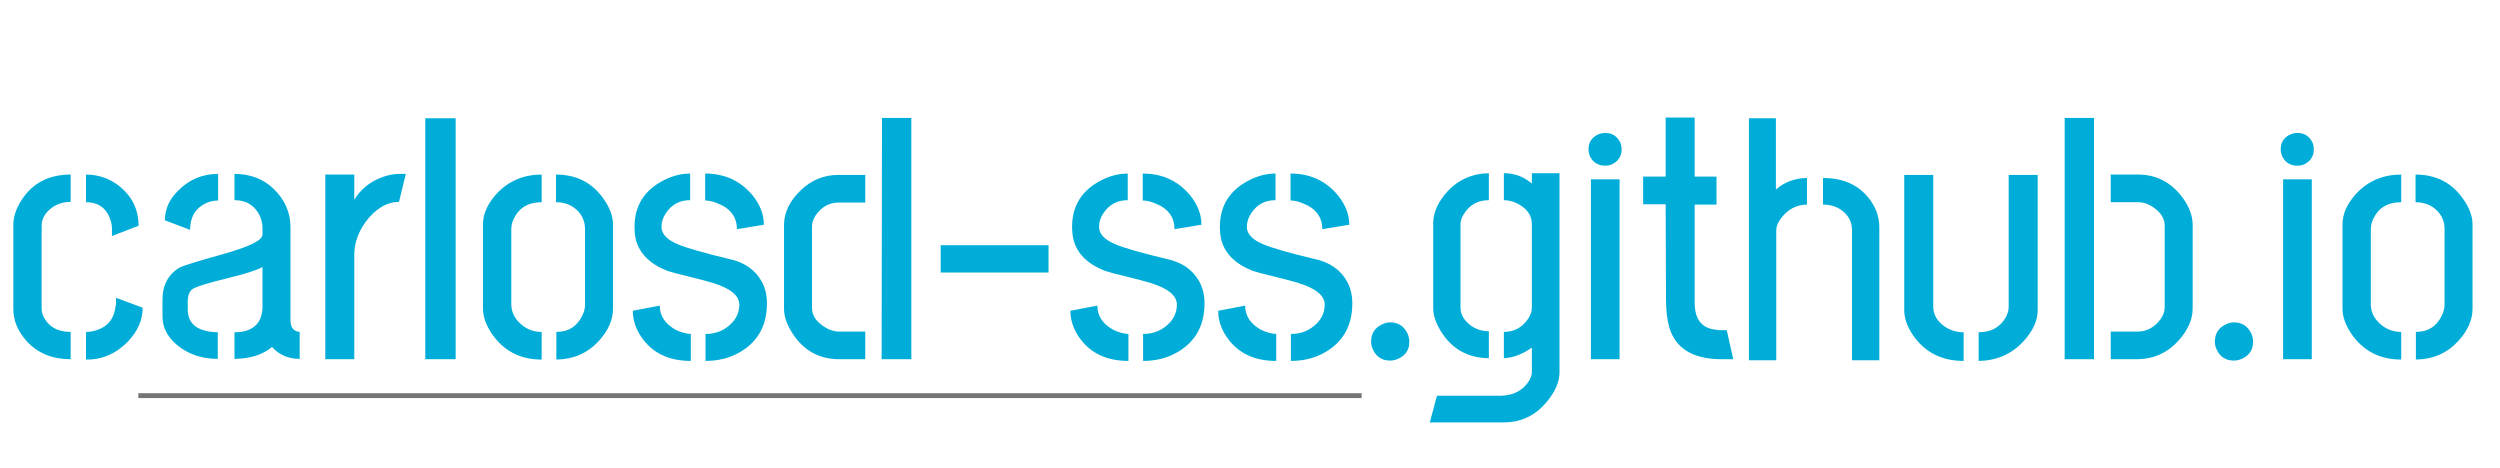 <svg width="1030" height="193" viewBox="0 0 1030 193" fill="none" xmlns="http://www.w3.org/2000/svg">
<path d="M5.484 127.188C5.484 132.156 7.406 136.703 11.25 140.828C15.75 145.609 21.703 148 29.109 148V136.75C24.047 136.75 20.438 134.875 18.281 131.125C17.531 129.812 17.156 128.5 17.156 127.188V93.016C17.156 90.016 18.703 87.438 21.797 85.281C23.953 83.875 26.391 83.172 29.109 83.172V71.922C20.109 71.922 13.359 75.438 8.859 82.469C6.609 85.938 5.484 89.359 5.484 92.734V127.188ZM35.438 83.312C40.031 83.312 43.219 85.281 45 89.219C45.656 90.719 46.031 92.266 46.125 93.859V97.234L57.094 93.016C57.094 86.172 54.281 80.594 48.656 76.281C44.719 73.375 40.312 71.922 35.438 71.922V83.312ZM35.438 148.141C42.094 148.234 47.906 145.703 52.875 140.547C56.812 136.328 58.781 131.734 58.781 126.766L47.812 122.688C47.812 122.781 47.812 122.875 47.812 122.969C47.812 123.062 47.812 123.25 47.812 123.531C47.812 123.812 47.812 124.047 47.812 124.234C47.812 124.422 47.812 124.656 47.812 124.938C47.812 125.125 47.812 125.312 47.812 125.5L47.672 125.781C47.203 131.031 44.578 134.453 39.797 136.047C38.391 136.516 36.938 136.75 35.438 136.75V148.141ZM66.938 130.281C66.938 135.438 69.469 139.797 74.531 143.359C78.844 146.359 83.906 147.859 89.719 147.859V136.891C81.562 136.703 77.438 133.609 77.344 127.609V123.812C77.438 121.75 78 120.25 79.031 119.312C80.156 118.281 85.172 116.688 94.078 114.531C101.016 112.844 105.703 111.344 108.141 110.031V126.203C108.141 132.297 105.188 135.812 99.281 136.75C98.344 136.844 97.453 136.891 96.609 136.891V147.859C103.172 147.766 108.328 146.125 112.078 142.938C114.984 146.219 118.781 147.859 123.469 147.859V136.75C121.031 136.562 119.766 135.016 119.672 132.109V93.578C119.672 87.578 117.375 82.328 112.781 77.828C108.469 73.703 103.078 71.641 96.609 71.641V82.469C101.016 82.469 104.297 84.25 106.453 87.812C107.578 89.688 108.141 91.75 108.141 94V96.672C108.141 99.016 102.562 101.734 91.406 104.828C81.375 107.641 75.609 109.422 74.109 110.172C69.328 112.984 66.938 117.438 66.938 123.531V130.281ZM67.922 90.766L78.328 94.703C78.328 89.453 80.484 85.797 84.797 83.734C86.391 82.984 88.078 82.609 89.859 82.609V71.641C83.391 71.641 77.859 73.984 73.266 78.672C69.703 82.234 67.922 86.266 67.922 90.766ZM134.016 148V71.922H145.969V82.328C148.406 78.203 152.062 75.156 156.938 73.188C159.562 72.156 162.141 71.641 164.672 71.641H167.203L164.391 83.172C159.234 83.266 154.641 86.031 150.609 91.469C147.516 95.781 145.969 100.234 145.969 104.828V148H134.016ZM175.219 148V48.719H187.734V148H175.219ZM198.984 127.188V92.453C198.984 88.047 200.953 83.734 204.891 79.516C209.766 74.453 215.859 71.922 223.172 71.922V83.312C217.641 83.312 213.797 85.609 211.641 90.203C210.984 91.609 210.656 93.016 210.656 94.422V125.359C210.656 128.828 212.25 131.781 215.438 134.219C217.688 135.906 220.266 136.75 223.172 136.75V148.141C214.266 148.141 207.375 144.531 202.5 137.312C200.156 133.75 198.984 130.375 198.984 127.188ZM229.219 148.141V136.75C234.188 136.75 237.75 134.5 239.906 130C240.656 128.5 241.031 127.047 241.031 125.641V94.422C241.031 90.578 239.391 87.531 236.109 85.281C234.047 83.969 231.703 83.312 229.078 83.312V71.922C237.703 71.922 244.359 75.438 249.047 82.469C251.391 85.938 252.562 89.266 252.562 92.453V127.188C252.562 131.781 250.594 136.234 246.656 140.547C242.062 145.516 236.25 148.047 229.219 148.141ZM260.719 128.031L271.828 125.922C271.828 130.141 274.031 133.469 278.438 135.906C280.594 136.938 282.656 137.5 284.625 137.594V148.703C275.531 148.703 268.734 145.422 264.234 138.859C261.891 135.391 260.719 131.781 260.719 128.031ZM261.422 93.438C261.422 84.906 265.312 78.578 273.094 74.453C276.844 72.484 280.594 71.5 284.344 71.5V82.469C280.031 82.469 276.703 84.25 274.359 87.812C273.141 89.594 272.531 91.469 272.531 93.438C272.531 96.438 274.875 98.875 279.562 100.75C283.125 102.25 290.016 104.219 300.234 106.656C306.609 107.969 311.156 111.109 313.875 116.078C315.281 118.703 315.984 121.656 315.984 124.938C315.984 133.938 312.375 140.594 305.156 144.906C300.938 147.438 296.109 148.703 290.672 148.703V137.594C294.984 137.594 298.594 136.094 301.5 133.094C303.562 130.938 304.594 128.406 304.594 125.5C304.594 121.75 300.891 118.75 293.484 116.5C291.609 115.938 288.609 115.141 284.484 114.109C280.078 113.078 276.891 112.234 274.922 111.578C267.797 108.766 263.484 104.5 261.984 98.781C261.609 97.094 261.422 95.312 261.422 93.438ZM290.531 82.609V71.5C298.594 71.5 305.109 74.5 310.078 80.5C313.172 84.344 314.719 88.375 314.719 92.594L303.609 94.422C303.609 89.266 300.797 85.656 295.172 83.594C293.484 82.938 291.938 82.609 290.531 82.609ZM323.016 127.188V92.453C323.109 87.391 325.406 82.703 329.906 78.391C334.312 74.172 339.469 72.062 345.375 72.062H356.484V83.453H345.516C341.672 83.453 338.531 85.188 336.094 88.656C335.062 90.25 334.547 91.75 334.547 93.156V126.906C334.547 129.906 336.234 132.484 339.609 134.641C341.578 135.953 343.594 136.609 345.656 136.609H356.484V148H345.797C337.453 148 330.984 144.391 326.391 137.172C324.141 133.609 323.016 130.281 323.016 127.188ZM363.234 148L363.375 48.578H375.469V148H363.234ZM387.562 112.281V101.031H432V112.281H387.562ZM441 128.031L452.109 125.922C452.109 130.141 454.312 133.469 458.719 135.906C460.875 136.938 462.938 137.5 464.906 137.594V148.703C455.812 148.703 449.016 145.422 444.516 138.859C442.172 135.391 441 131.781 441 128.031ZM441.703 93.438C441.703 84.906 445.594 78.578 453.375 74.453C457.125 72.484 460.875 71.5 464.625 71.5V82.469C460.312 82.469 456.984 84.25 454.641 87.812C453.422 89.594 452.812 91.469 452.812 93.438C452.812 96.438 455.156 98.875 459.844 100.75C463.406 102.25 470.297 104.219 480.516 106.656C486.891 107.969 491.438 111.109 494.156 116.078C495.562 118.703 496.266 121.656 496.266 124.938C496.266 133.938 492.656 140.594 485.438 144.906C481.219 147.438 476.391 148.703 470.953 148.703V137.594C475.266 137.594 478.875 136.094 481.781 133.094C483.844 130.938 484.875 128.406 484.875 125.5C484.875 121.75 481.172 118.75 473.766 116.5C471.891 115.938 468.891 115.141 464.766 114.109C460.359 113.078 457.172 112.234 455.203 111.578C448.078 108.766 443.766 104.5 442.266 98.781C441.891 97.094 441.703 95.312 441.703 93.438ZM470.812 82.609V71.5C478.875 71.5 485.391 74.5 490.359 80.5C493.453 84.344 495 88.375 495 92.594L483.891 94.422C483.891 89.266 481.078 85.656 475.453 83.594C473.766 82.938 472.219 82.609 470.812 82.609ZM501.891 128.031L513 125.922C513 130.141 515.203 133.469 519.609 135.906C521.766 136.938 523.828 137.5 525.797 137.594V148.703C516.703 148.703 509.906 145.422 505.406 138.859C503.062 135.391 501.891 131.781 501.891 128.031ZM502.594 93.438C502.594 84.906 506.484 78.578 514.266 74.453C518.016 72.484 521.766 71.5 525.516 71.5V82.469C521.203 82.469 517.875 84.25 515.531 87.812C514.312 89.594 513.703 91.469 513.703 93.438C513.703 96.438 516.047 98.875 520.734 100.75C524.297 102.25 531.188 104.219 541.406 106.656C547.781 107.969 552.328 111.109 555.047 116.078C556.453 118.703 557.156 121.656 557.156 124.938C557.156 133.938 553.547 140.594 546.328 144.906C542.109 147.438 537.281 148.703 531.844 148.703V137.594C536.156 137.594 539.766 136.094 542.672 133.094C544.734 130.938 545.766 128.406 545.766 125.5C545.766 121.75 542.062 118.75 534.656 116.5C532.781 115.938 529.781 115.141 525.656 114.109C521.25 113.078 518.062 112.234 516.094 111.578C508.969 108.766 504.656 104.5 503.156 98.781C502.781 97.094 502.594 95.312 502.594 93.438ZM531.703 82.609V71.5C539.766 71.5 546.281 74.5 551.25 80.5C554.344 84.344 555.891 88.375 555.891 92.594L544.781 94.422C544.781 89.266 541.969 85.656 536.344 83.594C534.656 82.938 533.109 82.609 531.703 82.609ZM564.891 140.828C564.891 137.453 566.391 135.062 569.391 133.656C570.516 133.094 571.641 132.812 572.766 132.812C576.047 132.812 578.438 134.359 579.938 137.453C580.406 138.578 580.641 139.703 580.641 140.828C580.641 144.016 579.188 146.312 576.281 147.719C575.062 148.281 573.891 148.562 572.766 148.562C569.484 148.562 567.141 147.109 565.734 144.203C565.172 143.078 564.891 141.953 564.891 140.828ZM589.078 174.016L592.031 163.047H618.469C623.719 162.859 627.562 160.797 630 156.859C630.75 155.547 631.125 154.375 631.125 153.344V143.219C627.281 145.938 623.438 147.391 619.594 147.578V136.75C623.719 136.75 627 135.016 629.438 131.547C630.562 129.953 631.125 128.359 631.125 126.766V92.312C631.125 88.75 629.156 85.938 625.219 83.875C623.344 82.938 621.469 82.469 619.594 82.469V71.359C623.812 71.359 627.516 72.672 630.703 75.297C630.891 75.391 631.031 75.484 631.125 75.578V71.359H642.516V153.344C642.516 157.375 640.688 161.547 637.031 165.859C632.438 171.203 626.766 173.922 620.016 174.016H589.078ZM590.484 126.906V91.75C590.578 87.344 592.547 83.031 596.391 78.812C600.984 73.938 606.656 71.453 613.406 71.359V82.469C608.812 82.469 605.344 84.438 603 88.375C602.156 89.781 601.734 91.047 601.734 92.172V126.766C601.734 129.578 603.188 132.062 606.094 134.219C608.25 135.719 610.688 136.469 613.406 136.469V147.578C604.781 147.484 598.219 143.828 593.719 136.609C591.562 133.141 590.484 129.906 590.484 126.906ZM654.469 61.516C654.469 58.609 655.828 56.547 658.547 55.328C659.484 54.953 660.422 54.766 661.359 54.766C664.172 54.766 666.234 56.078 667.547 58.703C667.922 59.641 668.109 60.578 668.109 61.516C668.109 64.328 666.797 66.391 664.172 67.703C663.234 68.078 662.297 68.266 661.359 68.266C658.453 68.266 656.344 66.953 655.031 64.328C654.656 63.391 654.469 62.453 654.469 61.516ZM655.453 148V73.891H667.266V148H655.453ZM676.969 84.156V72.766H686.25V48.438H698.203V72.766H707.203V84.297H698.203V124.656C698.203 131.312 700.922 135.016 706.359 135.766C707.391 135.953 708.422 136.047 709.453 136.047H711.422L714.094 148H709.031C697.5 147.906 690.422 143.594 687.797 135.062C686.859 131.875 686.391 127.938 686.391 123.25L686.25 84.156H676.969ZM720.562 148.422V48.719H731.672V78.109C735.141 75.016 739.406 73.422 744.469 73.328V84.297C740.25 84.297 736.688 86.172 733.781 89.922C732.469 91.703 731.812 93.344 731.812 94.844V148.422H720.562ZM751.078 84.297V73.328C759.797 73.328 766.359 76.469 770.766 82.75C773.109 86.125 774.281 89.734 774.281 93.578V148.422H763.031V94.844C763.031 91.281 761.438 88.422 758.25 86.266C756.188 84.953 753.797 84.297 751.078 84.297ZM784.547 127.75V72.062H796.5V126.344C796.5 129.719 798.188 132.531 801.562 134.781C803.812 136.188 806.297 136.891 809.016 136.891V148.703C800.016 148.703 793.078 145.188 788.203 138.156C785.766 134.594 784.547 131.125 784.547 127.75ZM815.203 148.703V136.891C820.266 136.891 823.969 134.875 826.312 130.844C827.156 129.344 827.578 127.844 827.578 126.344V72.062H839.531V127.75C839.531 132.156 837.516 136.516 833.484 140.828C828.609 145.984 822.516 148.609 815.203 148.703ZM850.641 148V48.578H862.734V148H850.641ZM869.625 148V136.609H880.734C884.391 136.609 887.484 134.969 890.016 131.688C891.234 130 891.844 128.406 891.844 126.906V92.875C891.844 90.062 890.297 87.578 887.203 85.422C885.141 84.016 883.031 83.312 880.875 83.312H869.625V71.922H880.875C888.375 71.922 894.469 75.062 899.156 81.344C901.875 85 903.281 88.656 903.375 92.312V127.188C903.375 131.5 901.5 135.812 897.75 140.125C893.156 145.281 887.438 147.906 880.594 148H869.625ZM912.516 140.828C912.516 137.453 914.016 135.062 917.016 133.656C918.141 133.094 919.266 132.812 920.391 132.812C923.672 132.812 926.062 134.359 927.562 137.453C928.031 138.578 928.266 139.703 928.266 140.828C928.266 144.016 926.812 146.312 923.906 147.719C922.688 148.281 921.516 148.562 920.391 148.562C917.109 148.562 914.766 147.109 913.359 144.203C912.797 143.078 912.516 141.953 912.516 140.828ZM939.656 61.516C939.656 58.609 941.016 56.547 943.734 55.328C944.672 54.953 945.609 54.766 946.547 54.766C949.359 54.766 951.422 56.078 952.734 58.703C953.109 59.641 953.297 60.578 953.297 61.516C953.297 64.328 951.984 66.391 949.359 67.703C948.422 68.078 947.484 68.266 946.547 68.266C943.641 68.266 941.531 66.953 940.219 64.328C939.844 63.391 939.656 62.453 939.656 61.516ZM940.641 148V73.891H952.453V148H940.641ZM965.109 127.188V92.453C965.109 88.047 967.078 83.734 971.016 79.516C975.891 74.453 981.984 71.922 989.297 71.922V83.312C983.766 83.312 979.922 85.609 977.766 90.203C977.109 91.609 976.781 93.016 976.781 94.422V125.359C976.781 128.828 978.375 131.781 981.562 134.219C983.812 135.906 986.391 136.75 989.297 136.75V148.141C980.391 148.141 973.5 144.531 968.625 137.312C966.281 133.75 965.109 130.375 965.109 127.188ZM995.344 148.141V136.75C1000.31 136.75 1003.88 134.5 1006.03 130C1006.78 128.5 1007.16 127.047 1007.16 125.641V94.422C1007.16 90.578 1005.52 87.531 1002.23 85.281C1000.17 83.969 997.828 83.312 995.203 83.312V71.922C1003.83 71.922 1010.48 75.438 1015.17 82.469C1017.52 85.938 1018.69 89.266 1018.69 92.453V127.188C1018.69 131.781 1016.72 136.234 1012.78 140.547C1008.19 145.516 1002.38 148.047 995.344 148.141Z" fill="#00ADD8"/>
<rect x="57" y="162" width="504" height="2" fill="#757575"/>
</svg>
